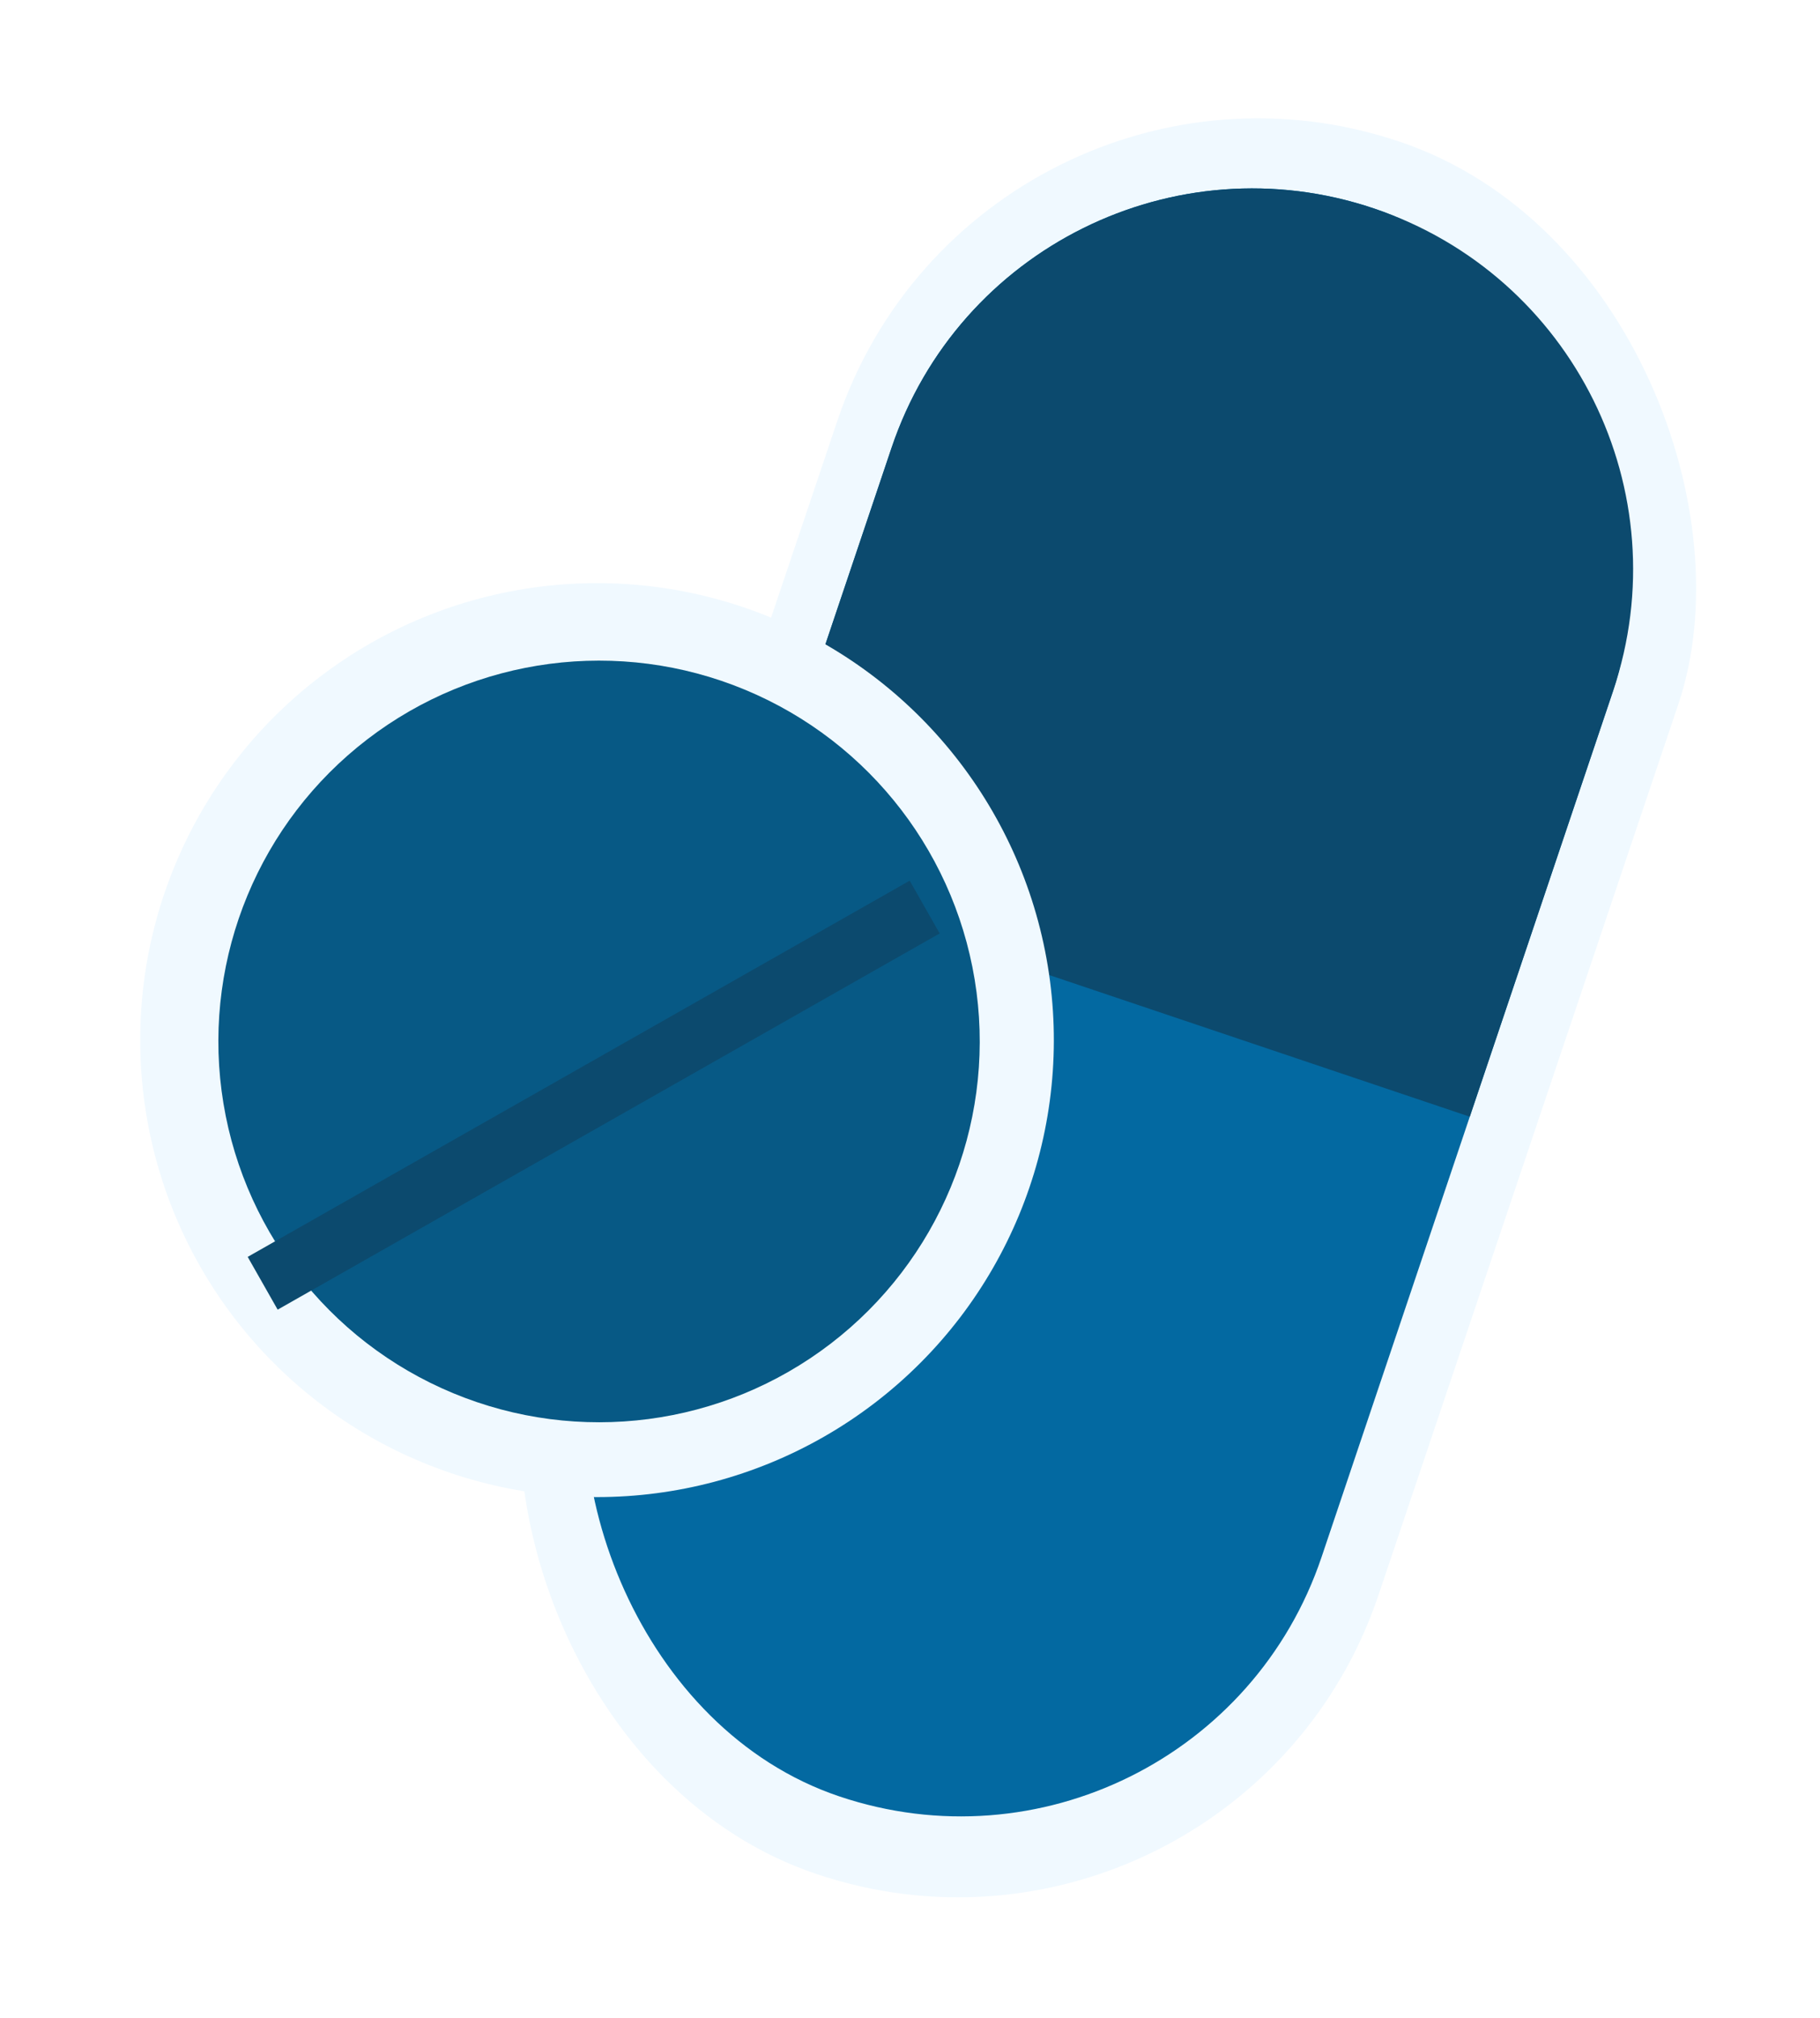 <svg width="120" height="133" viewBox="0 0 120 133" fill="none" xmlns="http://www.w3.org/2000/svg">
<rect x="64.548" width="58.511" height="120.479" rx="29.255" transform="rotate(18.608 64.548 0)" fill="#F0F9FF"/>
<rect x="66.793" y="5.727" width="50.2" height="110.439" rx="25.1" transform="rotate(18.608 66.793 5.727)" fill="#0369A1"/>
<path d="M58.784 29.515C63.208 16.377 77.444 9.313 90.581 13.736C103.719 18.16 110.783 32.395 106.36 45.533L96.909 73.603L72.407 65.353L49.333 57.584L58.784 29.515Z" fill="#0C4A6E"/>
<ellipse cx="39.364" cy="68.555" rx="30.12" ry="30.12" transform="rotate(-67.462 39.364 68.555)" fill="#F0F9FF"/>
<ellipse cx="39.498" cy="68.643" rx="25.1" ry="25.1" transform="rotate(-67.462 39.498 68.643)" fill="#075985"/>
<g filter="url(#filter0_i_428_877)">
<line x1="17.319" y1="80.581" x2="60.968" y2="55.785" stroke="#0C4A6E" stroke-width="4"/>
</g>
<defs>
<filter id="filter0_i_428_877" x="16.331" y="54.046" width="45.624" height="30.374" filterUnits="userSpaceOnUse" color-interpolation-filters="sRGB">
<feFlood flood-opacity="0" result="BackgroundImageFix"/>
<feBlend mode="normal" in="SourceGraphic" in2="BackgroundImageFix" result="shape"/>
<feColorMatrix in="SourceAlpha" type="matrix" values="0 0 0 0 0 0 0 0 0 0 0 0 0 0 0 0 0 0 127 0" result="hardAlpha"/>
<feOffset dy="4"/>
<feGaussianBlur stdDeviation="1.05"/>
<feComposite in2="hardAlpha" operator="arithmetic" k2="-1" k3="1"/>
<feColorMatrix type="matrix" values="0 0 0 0 0 0 0 0 0 0 0 0 0 0 0 0 0 0 0.25 0"/>
<feBlend mode="normal" in2="shape" result="effect1_innerShadow_428_877"/>
</filter>
</defs>
</svg>
